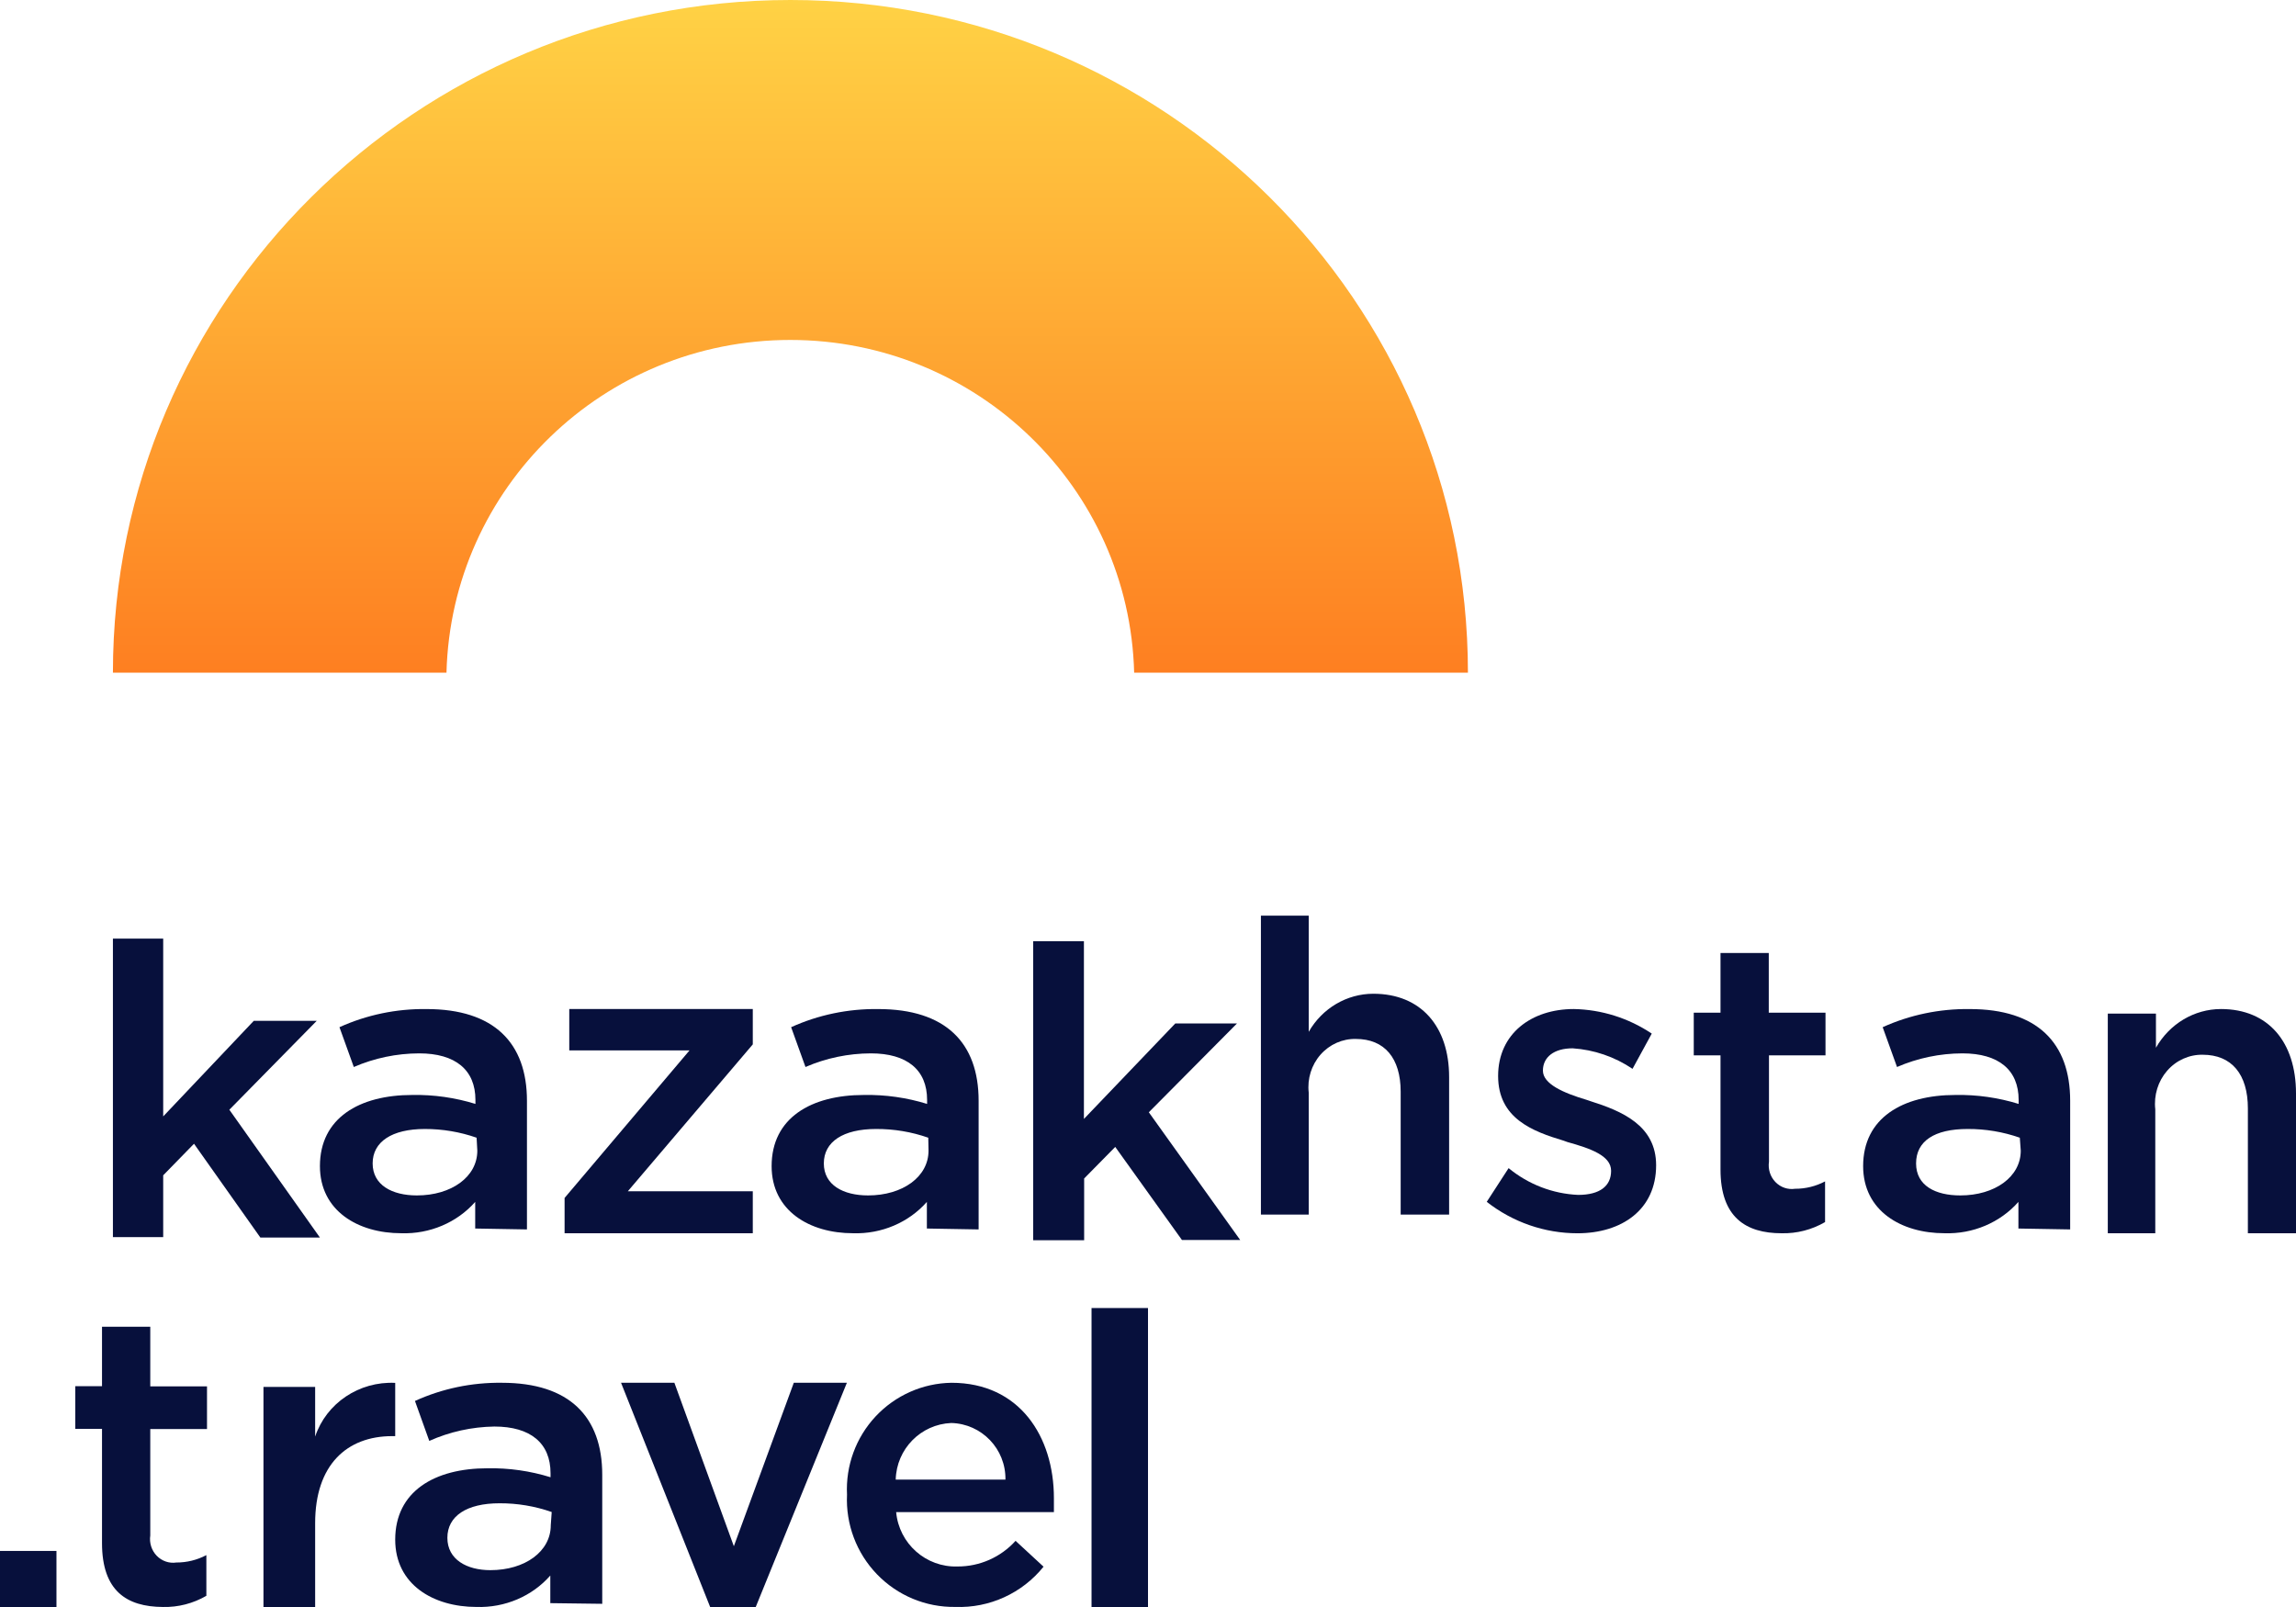 <svg width="100" height="70" viewBox="0 0 100 70" fill="none" xmlns="http://www.w3.org/2000/svg">
<path d="M63.934 29.302H49.397C49.189 21.238 42.545 14.808 34.421 14.808C26.297 14.808 19.654 21.238 19.446 29.302H4.918C4.918 13.119 18.129 0 34.426 0C50.723 0 63.934 13.119 63.934 29.302Z" fill="url(#paint0_linear)"/>
<path d="M4.918 40.884H7.108V48.63L11.054 44.466H13.796L9.989 48.339L13.934 53.907H11.34L8.45 49.821L7.108 51.196V53.888H4.918V40.884Z" fill="#07103C"/>
<path fill-rule="evenodd" clip-rule="evenodd" d="M20.697 52.354V53.514L22.951 53.553V47.95C22.951 45.426 21.516 43.954 18.576 43.954C17.265 43.937 15.968 44.207 14.785 44.744L15.41 46.478C16.304 46.09 17.275 45.887 18.258 45.884C19.836 45.884 20.707 46.605 20.707 47.911V48.086C19.821 47.812 18.893 47.68 17.961 47.696C15.646 47.696 13.934 48.7 13.934 50.795C13.934 52.744 15.594 53.719 17.48 53.719C18.716 53.759 19.902 53.256 20.697 52.354ZM18.504 49.178C19.273 49.177 20.036 49.305 20.758 49.558L20.789 50.123C20.789 51.263 19.662 52.072 18.156 52.072C17.08 52.072 16.23 51.623 16.23 50.678C16.23 49.733 17.07 49.178 18.504 49.178Z" fill="#07103C"/>
<path d="M24.59 52.182L30.032 45.754H24.794V43.953H32.787V45.492L27.345 51.89H32.787V53.721H24.59V52.182Z" fill="#07103C"/>
<path fill-rule="evenodd" clip-rule="evenodd" d="M40.369 52.354V53.514L42.623 53.553V47.95C42.623 45.426 41.188 43.954 38.248 43.954C36.937 43.937 35.64 44.207 34.457 44.744L35.082 46.478C35.976 46.09 36.947 45.887 37.93 45.884C39.508 45.884 40.379 46.605 40.379 47.911V48.086C39.493 47.812 38.565 47.68 37.633 47.696C35.318 47.696 33.607 48.7 33.607 50.795C33.607 52.744 35.266 53.719 37.152 53.719C38.388 53.759 39.575 53.256 40.369 52.354ZM38.156 49.178C38.932 49.174 39.702 49.303 40.43 49.558L40.441 50.123C40.441 51.263 39.313 52.072 37.807 52.072C36.732 52.072 35.881 51.623 35.881 50.678C35.881 49.733 36.721 49.178 38.156 49.178Z" fill="#07103C"/>
<path d="M45 41H47.209V48.74L51.19 44.58H53.877L50.036 48.45L54.016 54.014H51.479L48.573 49.959L47.219 51.334V54.023H45V41Z" fill="#07103C"/>
<path d="M54.918 39.884H57V44.946C57.589 43.918 58.658 43.288 59.814 43.287C61.896 43.287 63.115 44.722 63.115 46.914V52.907H61.005V47.554C61.005 46.09 60.301 45.256 59.054 45.256C58.469 45.243 57.907 45.493 57.513 45.941C57.119 46.389 56.932 46.992 57 47.593V52.907H54.918V39.884Z" fill="#07103C"/>
<path d="M64.754 52.351L65.706 50.883C66.567 51.591 67.628 52 68.733 52.049C69.685 52.049 70.17 51.66 70.17 51C70.17 50.339 69.275 50.028 68.266 49.746L68.105 49.688C66.743 49.279 65.249 48.716 65.249 46.869C65.249 45.023 66.705 43.953 68.543 43.953C69.751 43.975 70.93 44.346 71.941 45.023L71.103 46.558C70.325 46.033 69.426 45.725 68.495 45.664C67.676 45.664 67.2 46.053 67.2 46.636C67.2 47.219 68.095 47.608 69.104 47.909L69.275 47.967C70.627 48.395 72.131 49.017 72.131 50.757C72.131 52.7 70.627 53.721 68.704 53.721C67.276 53.72 65.887 53.239 64.754 52.351H64.754Z" fill="#07103C"/>
<path d="M74.935 50.945V45.97H73.77V44.111H74.935V41.512H77.037V44.111H79.508V45.97H77.046V50.605C76.998 50.928 77.102 51.256 77.326 51.488C77.55 51.72 77.868 51.83 78.183 51.782C78.637 51.784 79.085 51.674 79.489 51.461V53.233C78.912 53.568 78.258 53.736 77.596 53.72C76.033 53.72 74.935 53.019 74.935 50.945Z" fill="#07103C"/>
<path fill-rule="evenodd" clip-rule="evenodd" d="M87.91 52.354V53.514L90.164 53.553V47.95C90.164 45.426 88.73 43.954 85.789 43.954C84.478 43.937 83.181 44.207 81.998 44.744L82.623 46.478C83.517 46.09 84.488 45.887 85.471 45.884C87.049 45.884 87.92 46.605 87.92 47.911V48.086C87.034 47.812 86.106 47.68 85.174 47.696C82.859 47.696 81.147 48.7 81.147 50.795C81.147 52.744 82.807 53.719 84.693 53.719C85.929 53.759 87.115 53.256 87.91 52.354ZM85.697 49.178C86.473 49.174 87.243 49.303 87.971 49.558L88.012 50.123C88.012 51.263 86.885 52.072 85.379 52.072C84.303 52.072 83.453 51.653 83.453 50.678C83.453 49.704 84.252 49.178 85.697 49.178Z" fill="#07103C"/>
<path d="M91.803 44.151H93.9V45.639C94.493 44.595 95.57 43.954 96.733 43.953C98.801 43.953 100 45.402 100 47.63V53.721H97.904V48.28C97.904 46.792 97.195 45.944 95.939 45.944C95.35 45.932 94.784 46.186 94.388 46.641C93.991 47.096 93.803 47.709 93.871 48.32V53.721H91.803V44.151Z" fill="#07103C"/>
<path d="M0 67.558H2.459V70H0V67.558Z" fill="#07103C"/>
<path d="M4.443 67.215V62.24H3.279V60.38H4.443V57.791H6.545V60.39H9.016V62.249H6.545V66.884C6.497 67.207 6.601 67.535 6.825 67.767C7.049 67.999 7.367 68.109 7.681 68.062C8.136 68.064 8.584 67.953 8.988 67.74V69.512C8.411 69.847 7.757 70.015 7.094 69.999C5.513 69.989 4.443 69.298 4.443 67.215Z" fill="#07103C"/>
<path d="M11.475 60.414H13.726V62.576C14.213 61.12 15.642 60.161 17.213 60.237V62.557H17.081C15.105 62.557 13.726 63.81 13.726 66.347V70H11.475V60.414Z" fill="#07103C"/>
<path fill-rule="evenodd" clip-rule="evenodd" d="M23.968 68.629V69.832L26.23 69.861V64.241C26.23 61.709 24.797 60.233 21.86 60.233C20.55 60.216 19.255 60.487 18.073 61.025L18.697 62.765C19.585 62.367 20.551 62.154 21.532 62.139C23.108 62.139 23.978 62.863 23.978 64.172V64.348C23.093 64.073 22.166 63.941 21.235 63.957C18.922 63.957 17.213 64.964 17.213 67.066C17.213 69.02 18.871 69.998 20.754 69.998C21.989 70.038 23.174 69.534 23.968 68.629ZM21.757 65.482C22.532 65.479 23.302 65.608 24.029 65.863L23.988 66.44C23.988 67.584 22.862 68.395 21.358 68.395C20.335 68.395 19.485 67.935 19.485 66.987C19.485 66.039 20.324 65.482 21.757 65.482Z" fill="#07103C"/>
<path d="M27.049 60.233H29.372L31.962 67.353L34.573 60.233H36.885L32.915 70H30.93L27.049 60.233Z" fill="#07103C"/>
<path fill-rule="evenodd" clip-rule="evenodd" d="M38.135 61.7C37.277 62.619 36.828 63.848 36.891 65.105C36.83 66.393 37.303 67.65 38.197 68.576C39.091 69.503 40.327 70.017 41.612 69.997C43.095 70.052 44.518 69.402 45.451 68.244L44.232 67.118C43.587 67.832 42.669 68.238 41.708 68.235C40.331 68.281 39.157 67.242 39.031 65.866H45.902V65.259C45.902 62.572 44.405 60.233 41.44 60.233C40.185 60.252 38.993 60.782 38.135 61.7ZM41.43 61.985C42.758 62.017 43.812 63.117 43.791 64.45H39.012C39.046 63.118 40.103 62.04 41.43 61.985Z" fill="#07103C"/>
<path d="M47.541 56.977H50V70H47.541V56.977Z" fill="#07103C"/>
<defs>
<linearGradient id="paint0_linear" x1="4.918" y1="0" x2="4.918" y2="29.302" gradientUnits="userSpaceOnUse">
<stop stop-color="#FFD245"/>
<stop offset="1" stop-color="#FE7F21"/>
</linearGradient>
</defs>
</svg>
